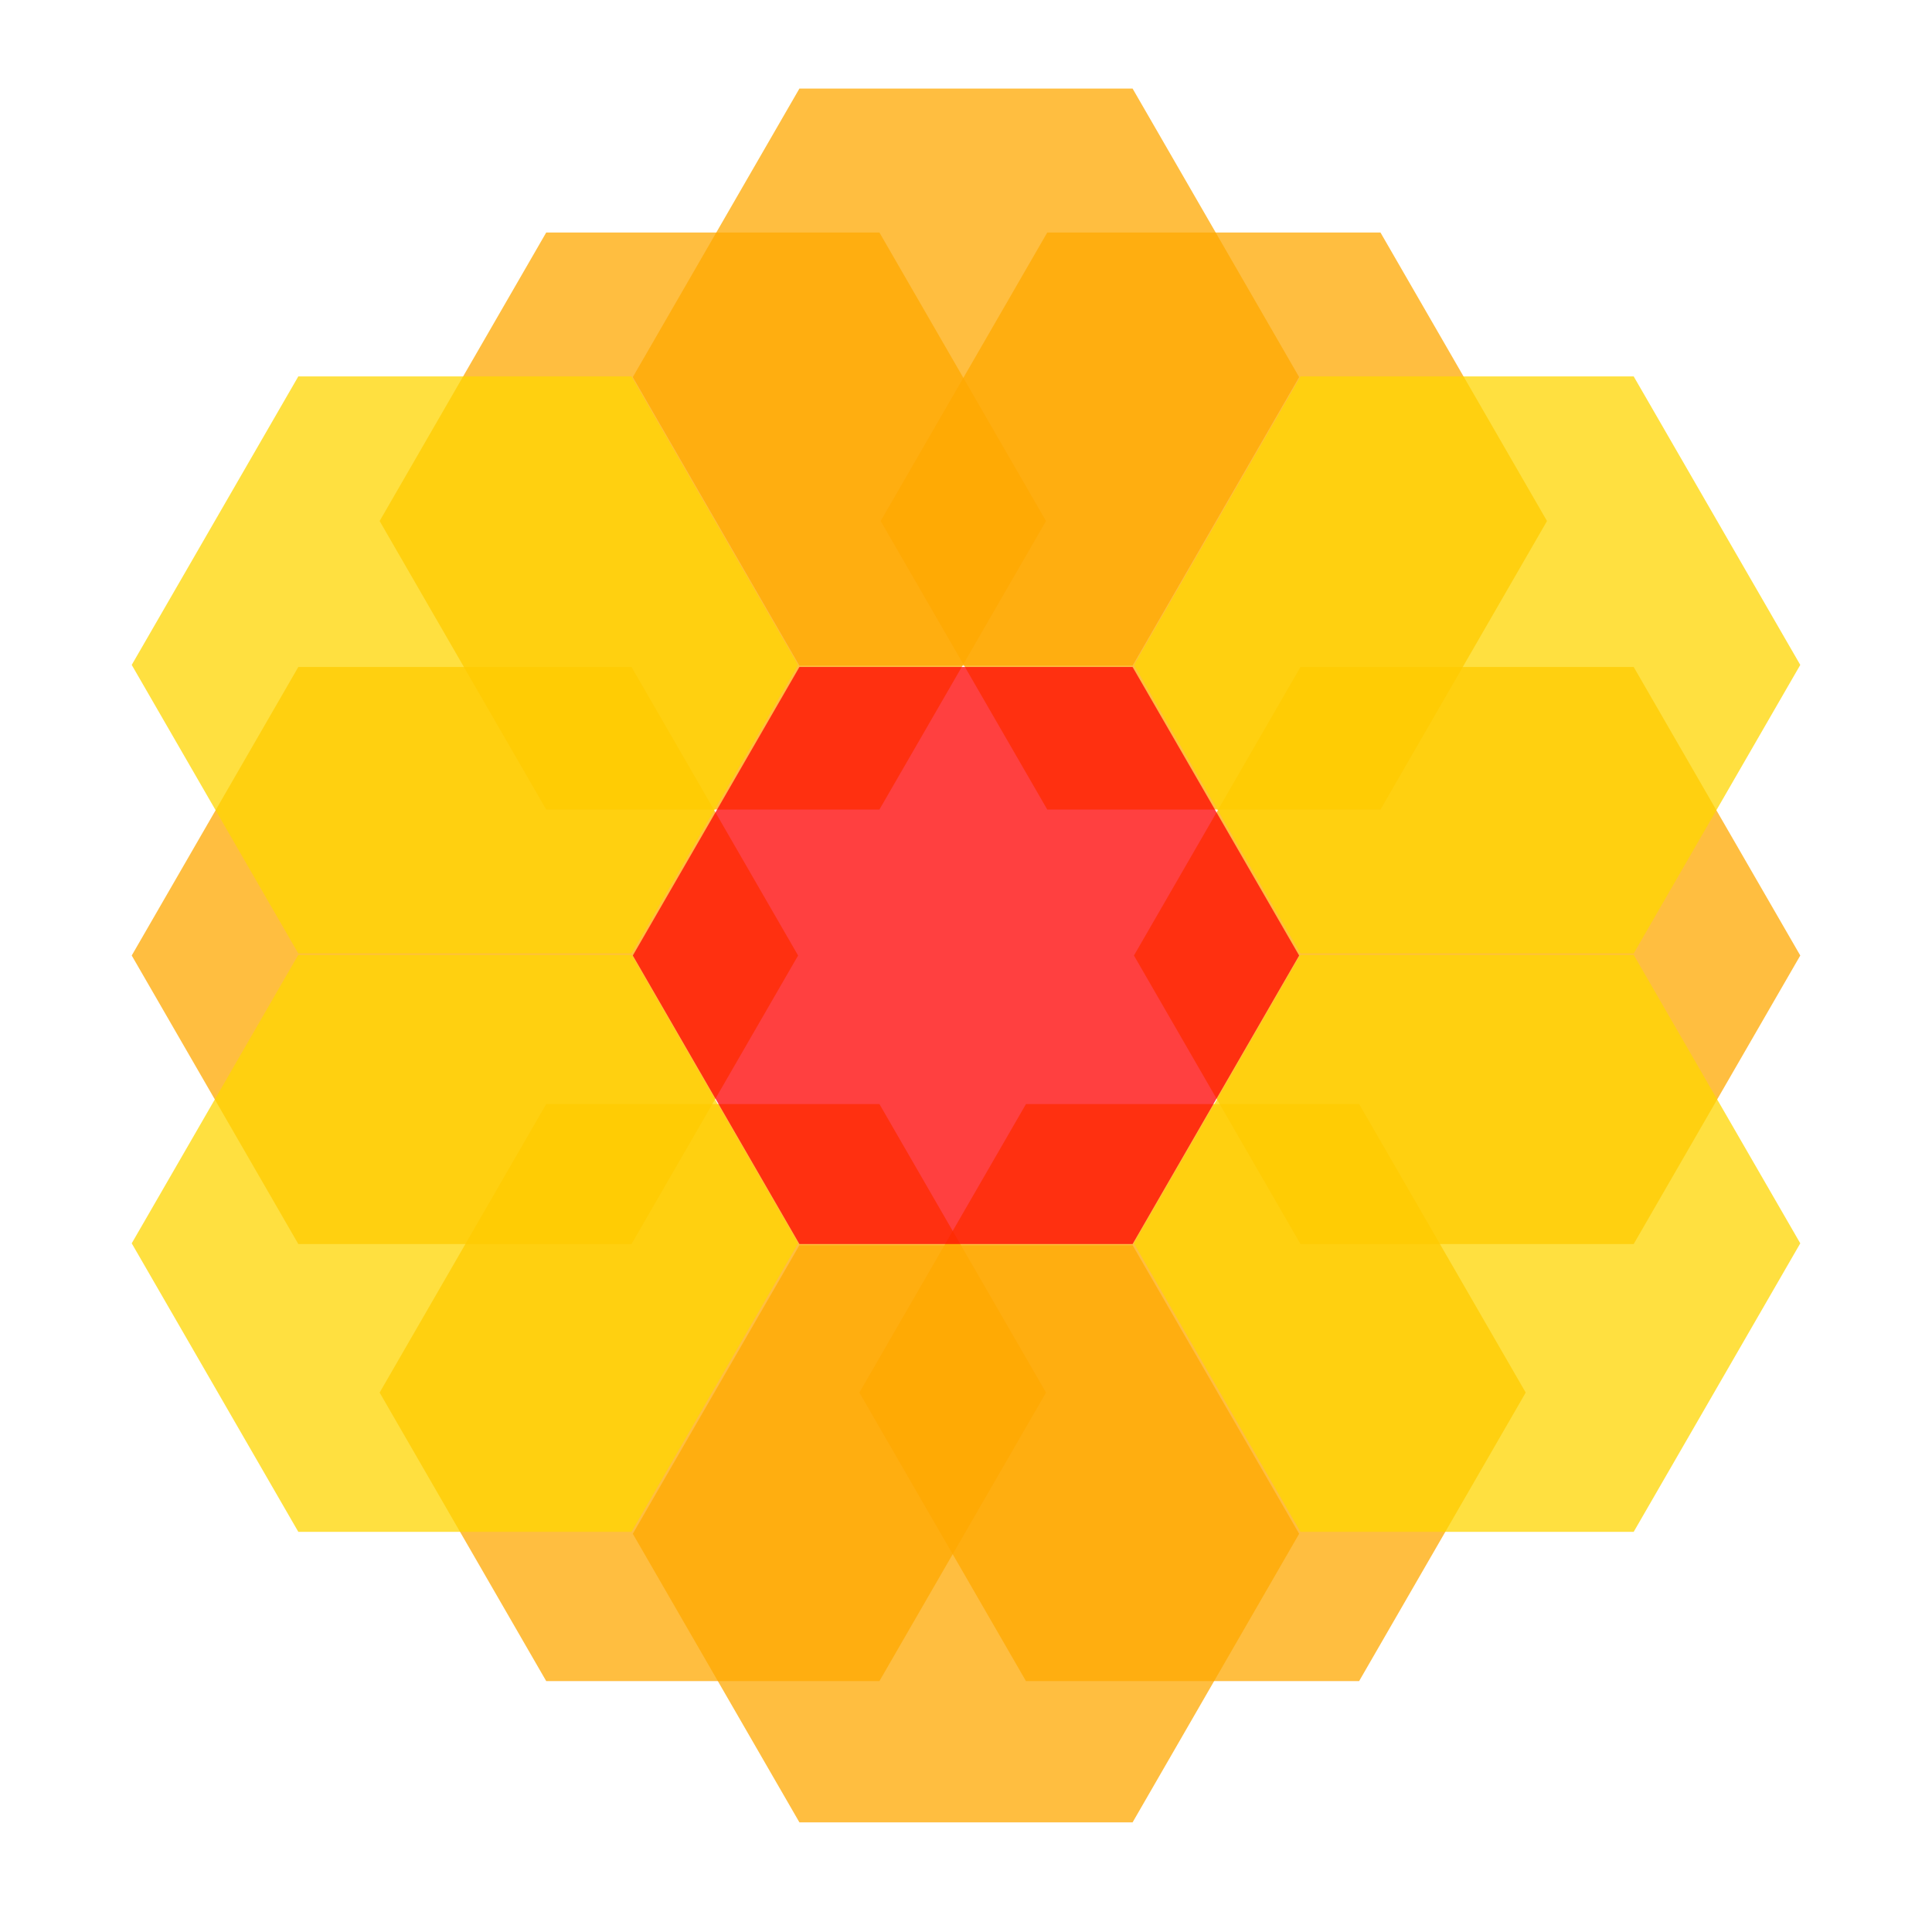 <svg width="44" height="44" viewBox="0 0 44 44" fill="none" xmlns="http://www.w3.org/2000/svg">
<g style="mix-blend-mode:multiply" opacity="0.75">
<path d="M23.822 31.715L20.028 38.286L12.44 38.286L8.646 31.715L12.44 25.144L20.028 25.144L23.822 31.715Z" fill="#FFA800"/>
</g>
<g style="mix-blend-mode:multiply" opacity="0.75">
<path d="M34.747 31.715L30.953 38.286L23.366 38.286L19.572 31.715L23.366 25.144L30.953 25.144L34.747 31.715Z" fill="#FFA800"/>
</g>
<g style="mix-blend-mode:multiply" opacity="0.75">
<path d="M41 21.761L37.206 28.332L29.618 28.332L25.825 21.761L29.618 15.19L37.206 15.19L41 21.761Z" fill="#FFA800"/>
</g>
<g style="mix-blend-mode:multiply" opacity="0.75">
<path d="M18.176 21.761L14.382 28.332L6.794 28.332L3 21.761L6.794 15.19L14.382 15.19L18.176 21.761Z" fill="#FFA800"/>
</g>
<g style="mix-blend-mode:multiply" opacity="0.75">
<path d="M23.822 11.866L20.028 18.437L12.44 18.437L8.646 11.866L12.44 5.295L20.028 5.295L23.822 11.866Z" fill="#FFA800"/>
</g>
<g style="mix-blend-mode:multiply" opacity="0.75">
<path d="M35.232 11.866L31.439 18.437L23.851 18.437L20.057 11.866L23.851 5.295L31.439 5.295L35.232 11.866Z" fill="#FFA800"/>
</g>
<path opacity="0.75" d="M29.587 21.761L25.794 28.332L18.206 28.332L14.412 21.761L18.206 15.19L25.794 15.19L29.587 21.761Z" fill="#FF0000"/>
<g style="mix-blend-mode:multiply" opacity="0.75">
<path d="M41 15.143L37.206 21.715L29.618 21.715L25.825 15.143L29.618 8.572L37.206 8.572L41 15.143Z" fill="#FFD600"/>
</g>
<g style="mix-blend-mode:multiply" opacity="0.75">
<path d="M29.587 8.588L25.794 15.159L18.206 15.159L14.412 8.588L18.206 2.017L25.794 2.017L29.587 8.588Z" fill="#FFA800"/>
</g>
<g style="mix-blend-mode:multiply" opacity="0.75">
<path d="M18.176 15.143L14.382 21.715L6.794 21.715L3 15.143L6.794 8.572L14.382 8.572L18.176 15.143Z" fill="#FFD600"/>
</g>
<g style="mix-blend-mode:multiply" opacity="0.75">
<path d="M18.176 28.316L14.382 34.887L6.794 34.887L3 28.316L6.794 21.745L14.382 21.745L18.176 28.316Z" fill="#FFD600"/>
</g>
<g style="mix-blend-mode:multiply" opacity="0.75">
<path d="M29.587 34.931L25.794 41.503L18.206 41.503L14.412 34.931L18.206 28.36L25.794 28.36L29.587 34.931Z" fill="#FFA800"/>
</g>
<g style="mix-blend-mode:multiply" opacity="0.75">
<path d="M41 28.316L37.206 34.887L29.618 34.887L25.825 28.316L29.618 21.745L37.206 21.745L41 28.316Z" fill="#FFD600"/>
</g>
</svg>
